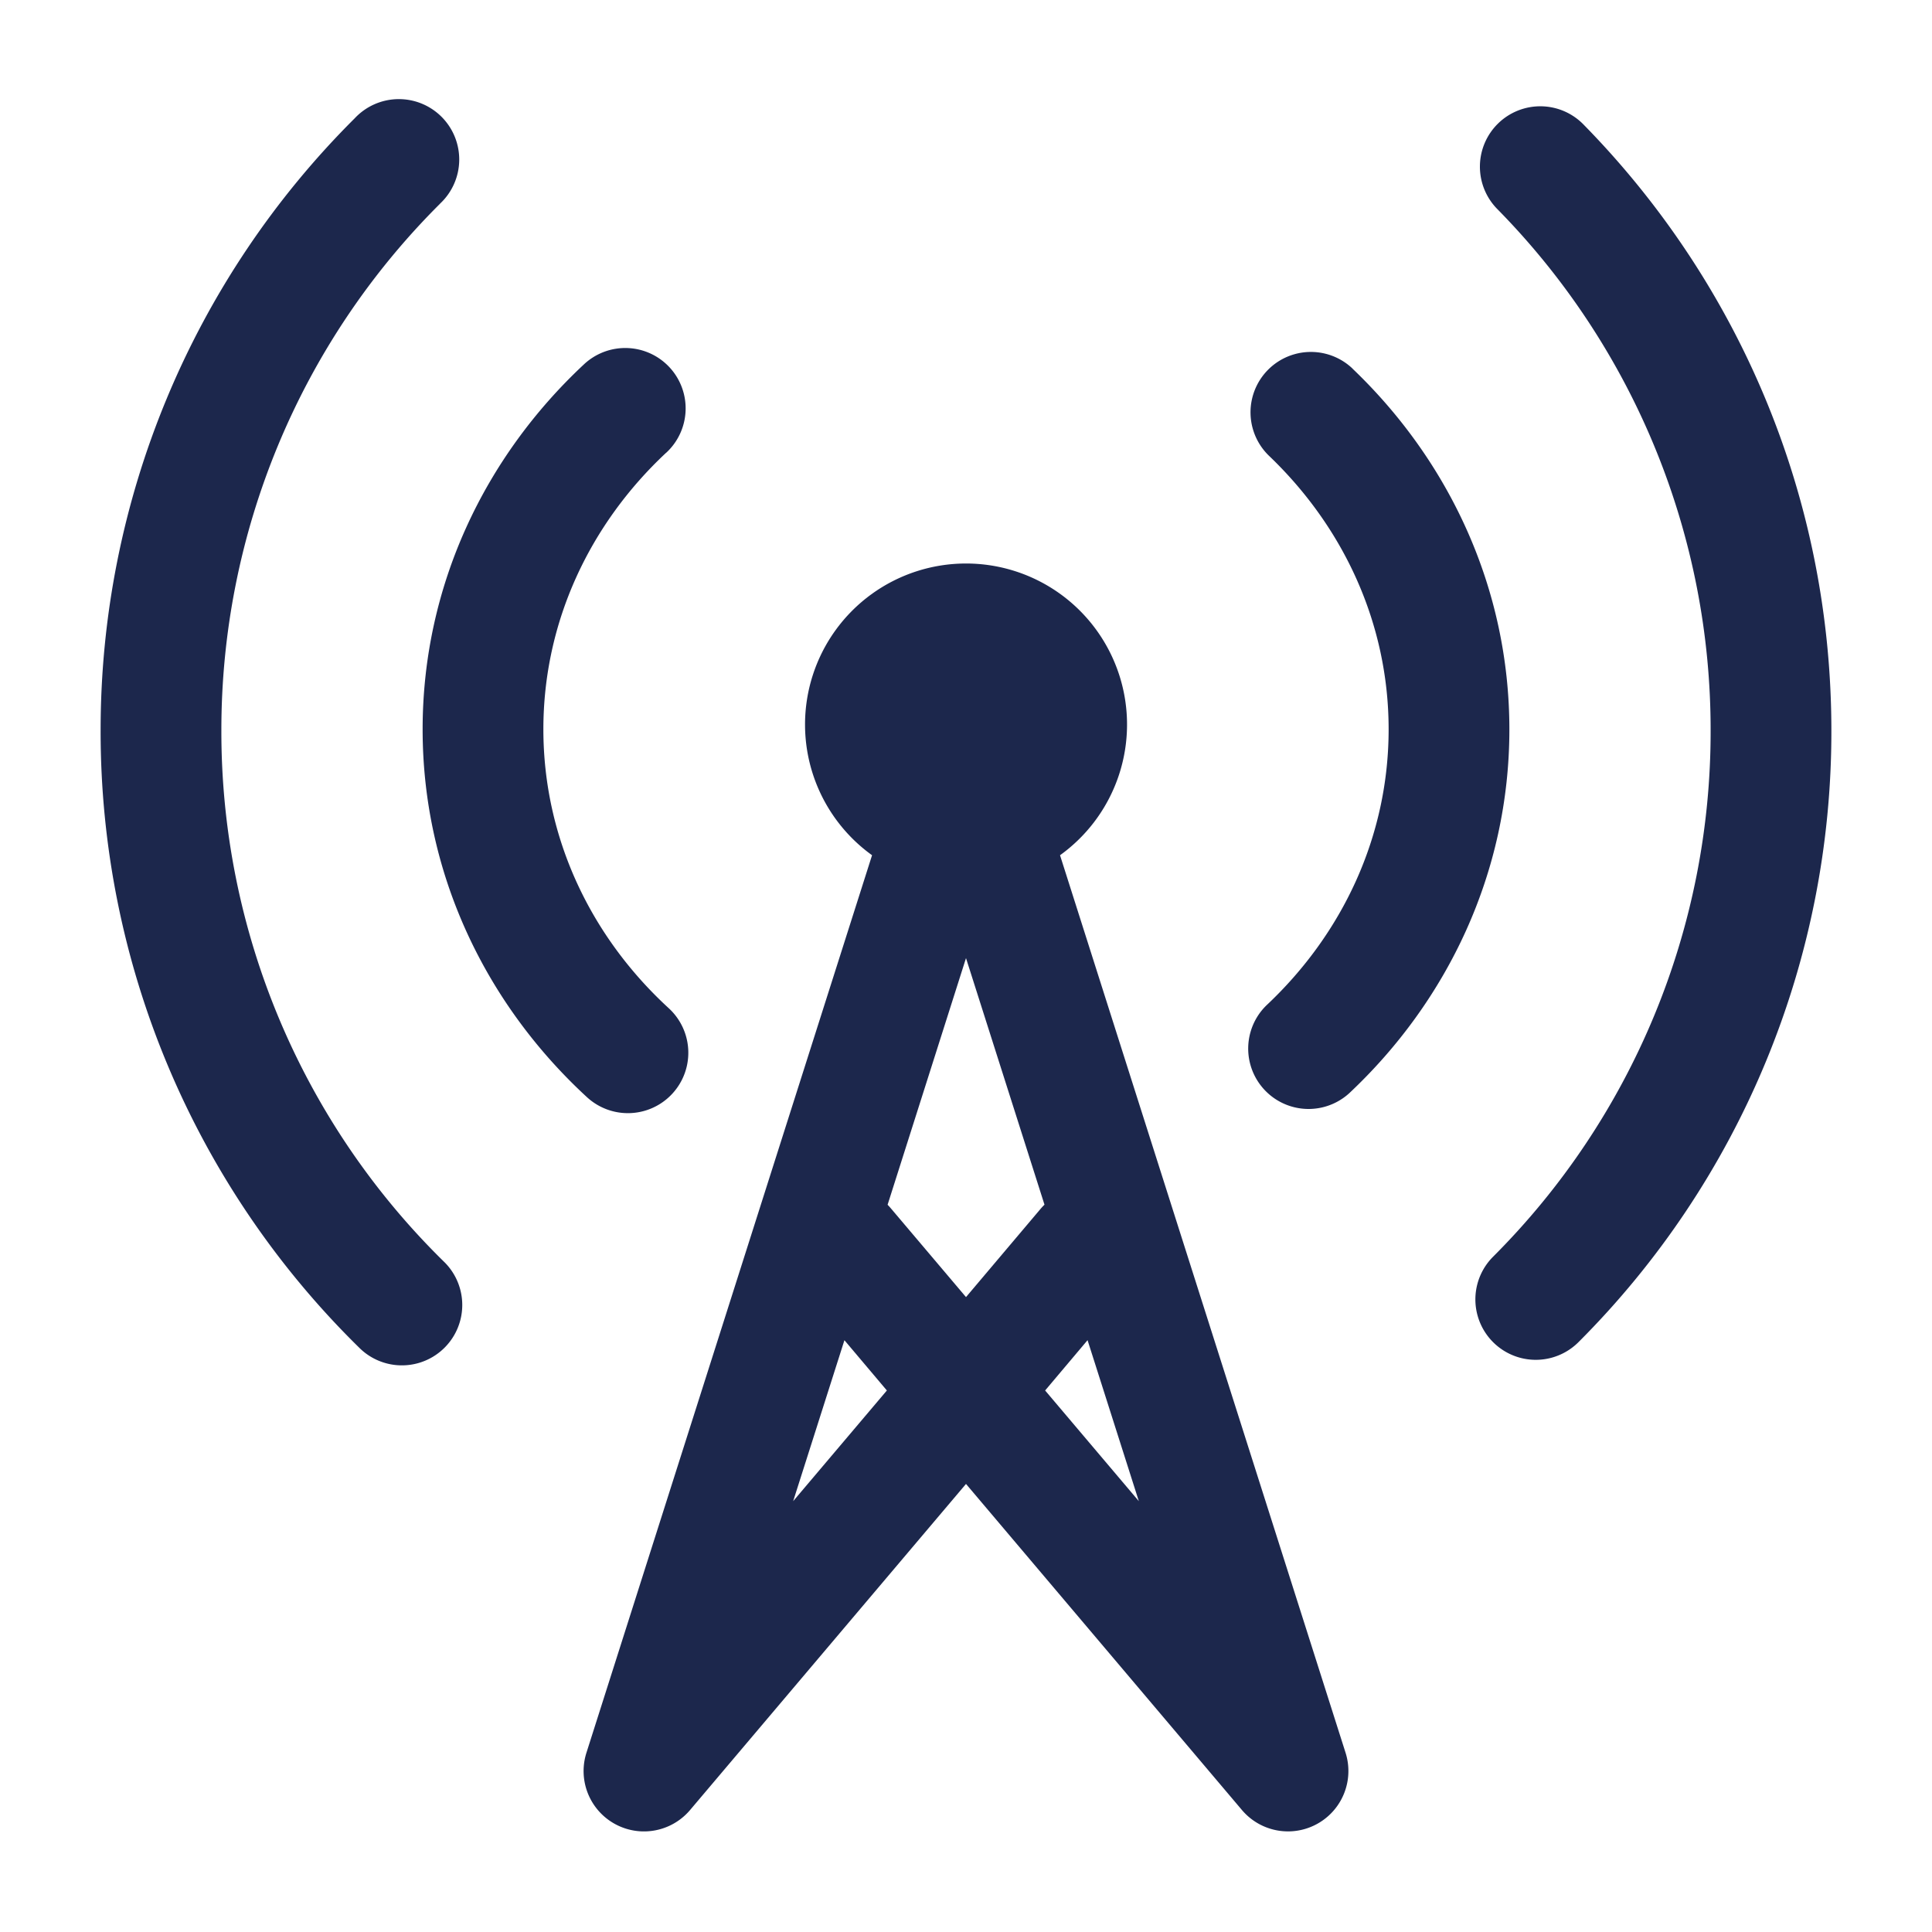 <svg xmlns="http://www.w3.org/2000/svg" width="24" height="24" fill="none">
  <g fill="#1C274C">
    <path d="M5.466 2.53a.75.75 0 1 0-1.06-1.06A10.719 10.719 0 0 0 1.25 9.077a10.72 10.72 0 0 0 3.225 7.677.75.75 0 0 0 1.05-1.071A9.22 9.22 0 0 1 2.75 9.078a9.219 9.219 0 0 1 2.716-6.547Zm14.211-.977a.75.75 0 1 0-1.071 1.05 9.218 9.218 0 0 1 2.644 6.475 9.219 9.219 0 0 1-2.703 6.534.75.75 0 0 0 1.062 1.06 10.718 10.718 0 0 0 3.141-7.594c0-2.93-1.173-5.587-3.073-7.525Z"/>
    <path d="M8.274 5.626A.75.75 0 1 0 7.25 4.53c-1.229 1.149-2 2.75-2 4.53 0 1.8.79 3.418 2.042 4.57a.75.75 0 0 0 1.016-1.105c-.97-.89-1.558-2.118-1.558-3.466 0-1.332.575-2.546 1.524-3.434Zm8.529-1.046a.75.75 0 0 0-1.037 1.084c.925.885 1.484 2.083 1.484 3.396 0 1.329-.572 2.54-1.517 3.428a.75.75 0 0 0 1.027 1.093c1.223-1.148 1.99-2.746 1.99-4.52 0-1.754-.75-3.336-1.947-4.48Z"/>
    <path fill-rule="evenodd" d="M10.833 10.624a2 2 0 1 1 2.335 0l3.547 11.149a.75.75 0 0 1-1.287.712L12 18.434l-3.427 4.05a.75.75 0 0 1-1.288-.711l3.548-11.149Zm2.15 6.649 1.164 1.375-.637-2-.527.625Zm-.008-2.308a.78.78 0 0 0-.047.05L12 16.113l-.928-1.096a.78.78 0 0 0-.046-.051L12 11.902l.975 3.063Zm-2.485 1.684.527.624-1.164 1.375.637-2Z" clip-rule="evenodd"/>
  </g>
</svg>
